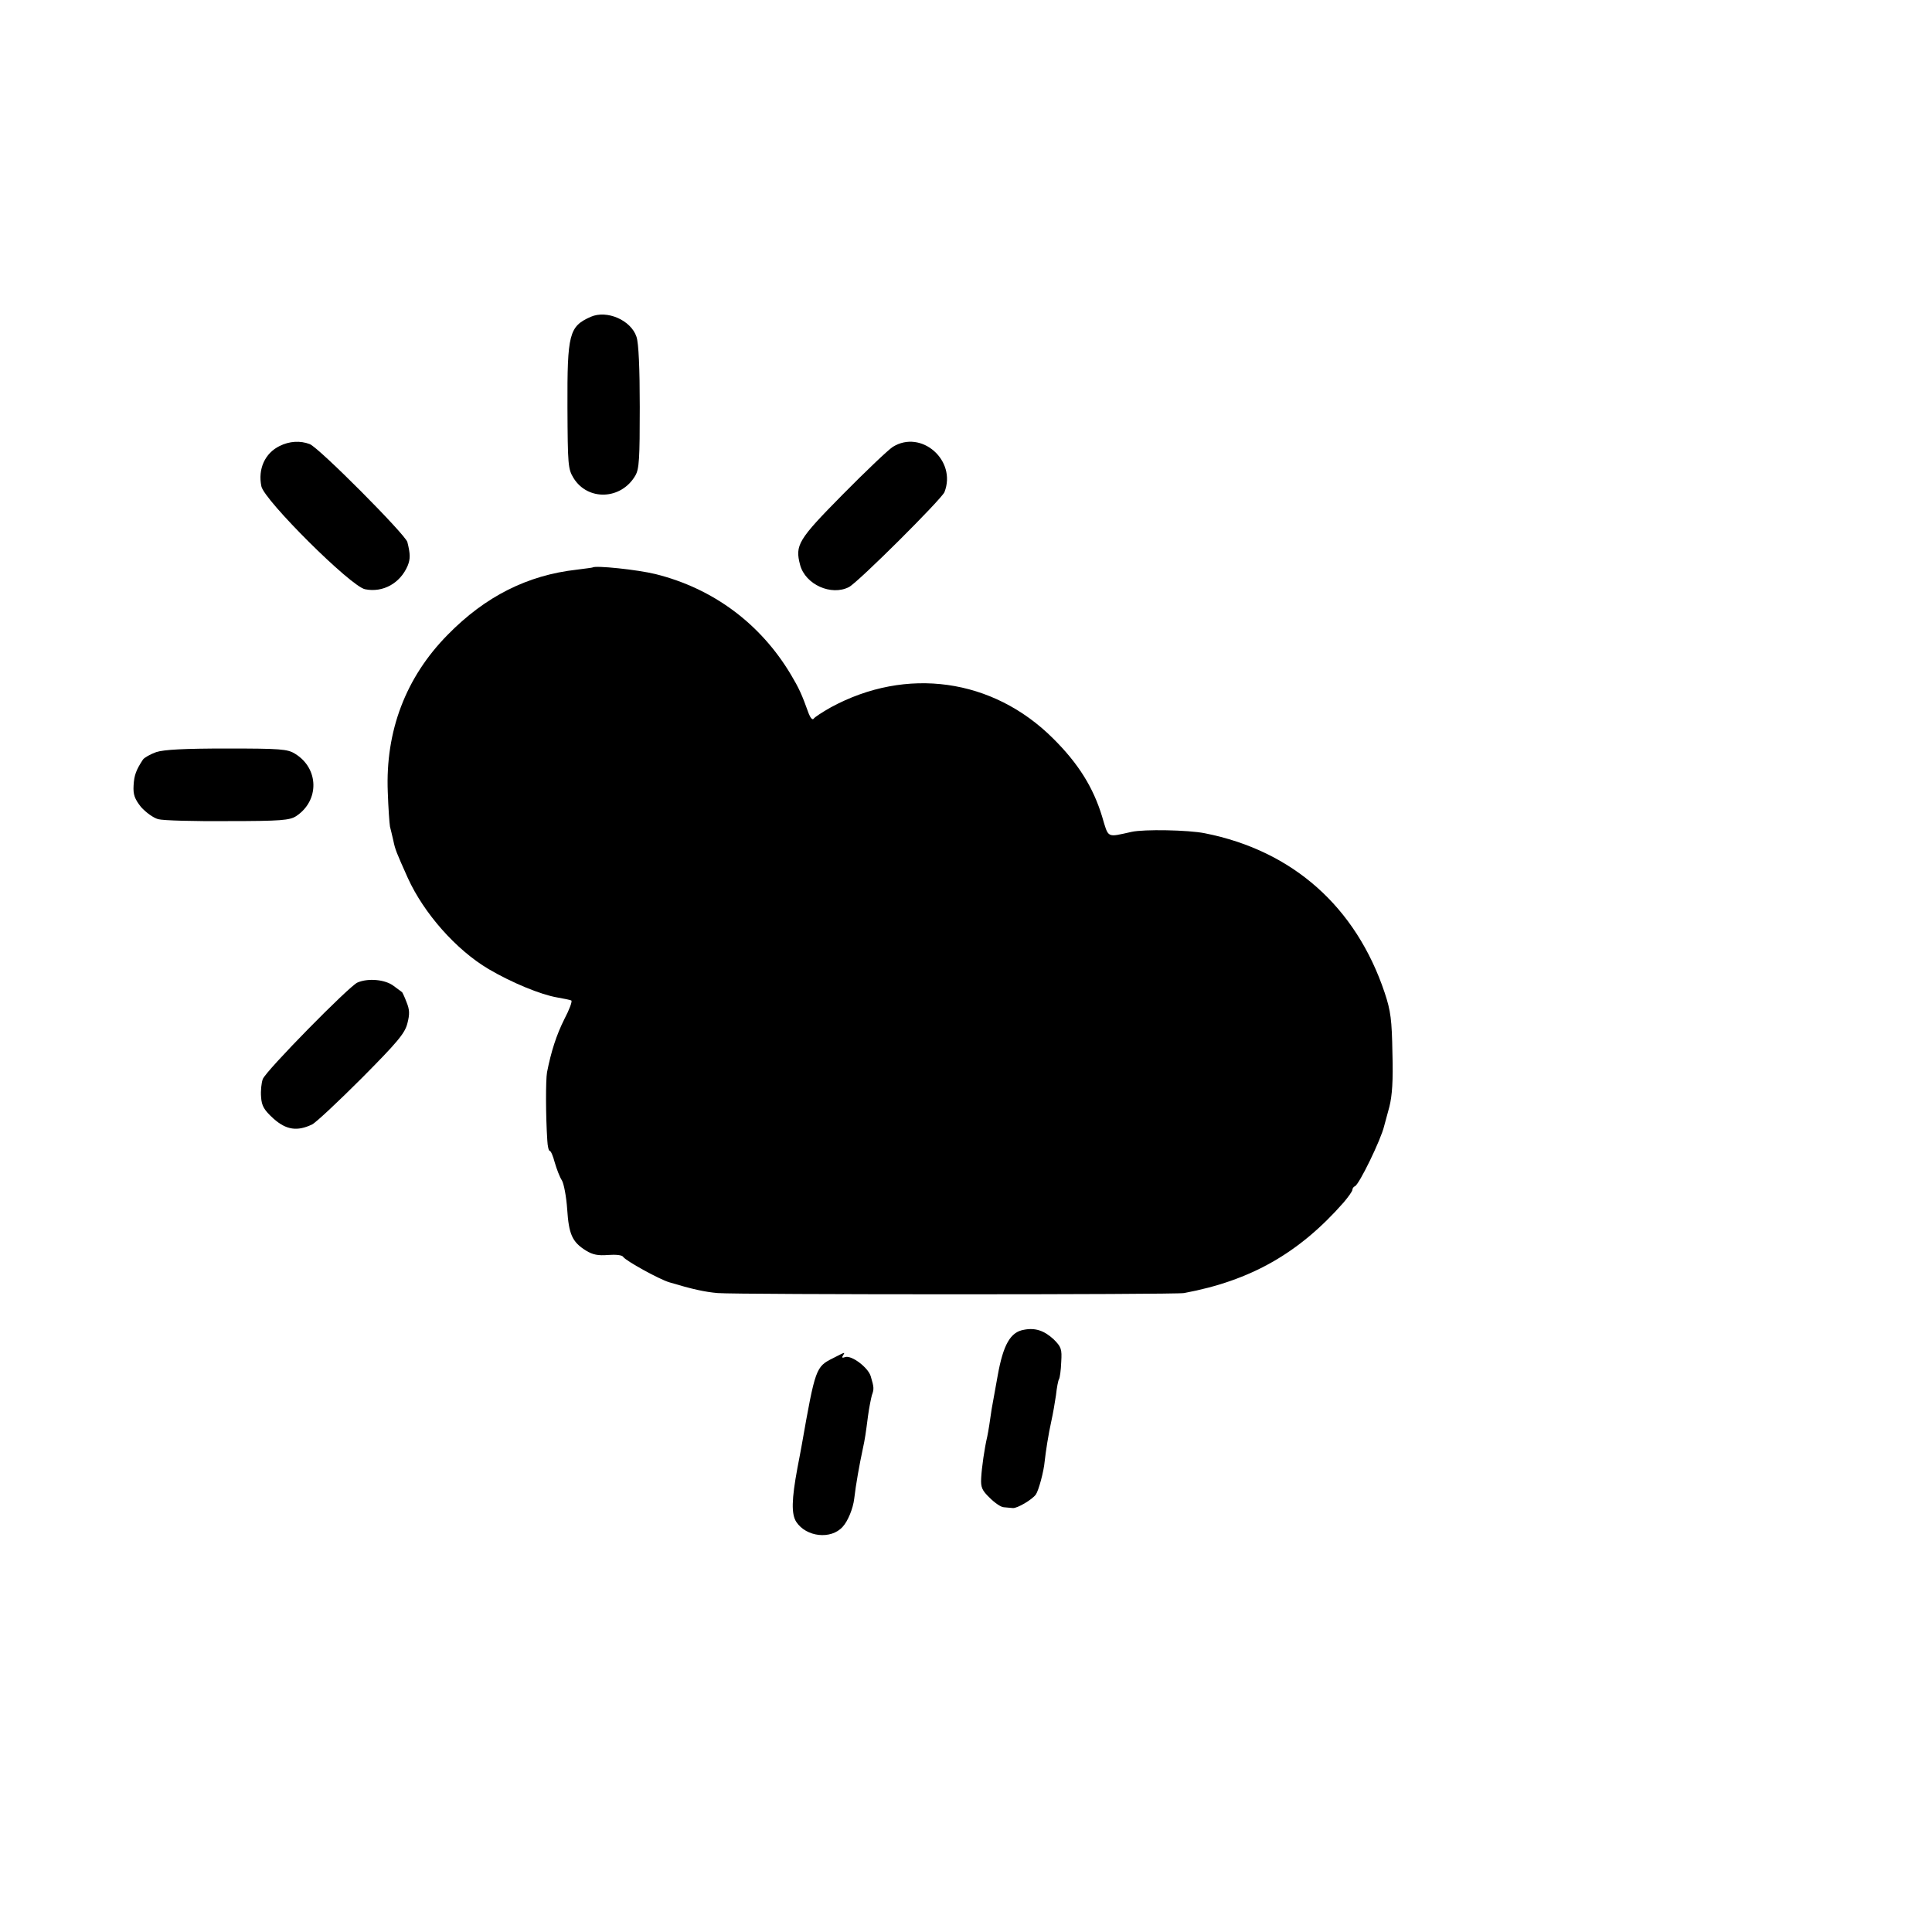 <?xml version="1.0" standalone="no"?>
<!DOCTYPE svg PUBLIC "-//W3C//DTD SVG 20010904//EN"
 "http://www.w3.org/TR/2001/REC-SVG-20010904/DTD/svg10.dtd">
<svg version="1.0" xmlns="http://www.w3.org/2000/svg"
 width="700pt" height="700pt" viewBox="0 0 700 700"
 preserveAspectRatio="xMidYMid meet">
<g transform="translate(0,700) scale(0.1,-0.1)"
fill="#000000" stroke="none">
<path d="M2140 5852 c-78 -35 -85 -61 -84 -328 1 -209 2 -223 22 -256 52 -84
173 -79 224 9 14 24 16 61 16 248 0 139 -4 233 -12 255 -20 60 -107 98 -166
72z"/>
<path d="M1013 5384 c-53 -26 -79 -83 -66 -146 10 -50 325 -364 376 -373 65
-13 127 22 154 85 10 25 10 42 -1 86 -7 27 -321 343 -354 355 -34 13 -73 11
-109 -7z"/>
<path d="M3235 5381 c-16 -10 -98 -88 -181 -172 -163 -165 -174 -184 -155
-256 19 -71 113 -113 177 -80 34 18 335 318 346 344 45 115 -84 228 -187 164z"/>
<path d="M2147 4944 c-1 -1 -27 -4 -57 -8 -179 -20 -332 -97 -468 -236 -152
-154 -226 -349 -217 -570 2 -58 6 -114 8 -125 3 -11 8 -33 12 -50 7 -34 11
-43 53 -137 58 -127 174 -259 292 -329 85 -50 190 -93 249 -103 24 -4 47 -9
51 -11 4 -3 -7 -33 -25 -67 -29 -58 -48 -117 -63 -193 -5 -28 -5 -157 1 -247
1 -21 5 -38 9 -38 4 0 12 -19 18 -42 7 -24 18 -53 26 -65 7 -12 16 -59 19
-104 6 -91 18 -119 68 -150 24 -15 44 -19 80 -16 28 2 51 0 55 -7 9 -14 130
-81 167 -92 83 -25 129 -35 175 -39 72 -6 1658 -6 1690 0 242 45 417 145 578
328 17 20 32 41 32 46 0 5 4 11 9 13 15 5 95 170 106 218 2 8 11 40 19 70 10
40 14 94 11 195 -2 119 -6 152 -28 218 -104 311 -333 515 -652 578 -60 12
-220 15 -265 5 -91 -20 -83 -25 -107 56 -32 105 -86 192 -178 283 -218 217
-531 261 -805 112 -30 -17 -58 -35 -62 -41 -4 -6 -12 3 -18 19 -25 70 -36 93
-64 140 -110 185 -282 313 -491 365 -65 16 -218 32 -228 24z"/>
<path d="M566 4275 c-22 -8 -43 -20 -48 -27 -25 -38 -32 -57 -34 -94 -2 -33 4
-49 27 -78 17 -19 44 -39 62 -44 18 -5 131 -8 253 -7 192 0 224 3 247 18 85
56 83 173 -4 226 -27 17 -53 19 -247 19 -156 0 -228 -4 -256 -13z"/>
<path d="M1295 3440 c-30 -13 -333 -321 -343 -350 -5 -14 -8 -43 -6 -65 2 -32
11 -47 45 -78 46 -41 86 -47 140 -21 14 7 95 83 180 168 129 130 156 162 165
198 9 34 8 50 -3 77 -7 19 -15 35 -16 36 -1 1 -15 11 -31 23 -30 23 -92 29
-131 12z"/>
<path d="M3710 2182 c-49 -8 -75 -54 -95 -165 -10 -56 -20 -111 -22 -122 -6
-43 -12 -81 -16 -100 -10 -42 -20 -112 -22 -150 -2 -34 3 -45 31 -72 18 -18
41 -34 51 -34 10 -1 25 -2 33 -3 16 -1 69 30 83 49 10 14 29 84 32 120 4 36
13 96 25 150 5 22 12 63 16 90 3 28 8 54 11 58 3 5 7 33 8 62 3 48 0 55 -28
83 -34 31 -66 42 -107 34z"/>
<path d="M3018 2079 c-62 -31 -64 -36 -113 -314 -3 -16 -10 -55 -16 -85 -21
-113 -22 -166 -4 -194 36 -55 126 -65 168 -18 19 20 38 67 42 102 6 52 19 124
31 180 8 36 11 58 19 120 4 30 11 64 14 75 8 22 8 28 -4 68 -9 32 -70 78 -93
70 -10 -4 -13 -2 -8 5 8 14 11 15 -36 -9z"/>
</g>
</svg>
